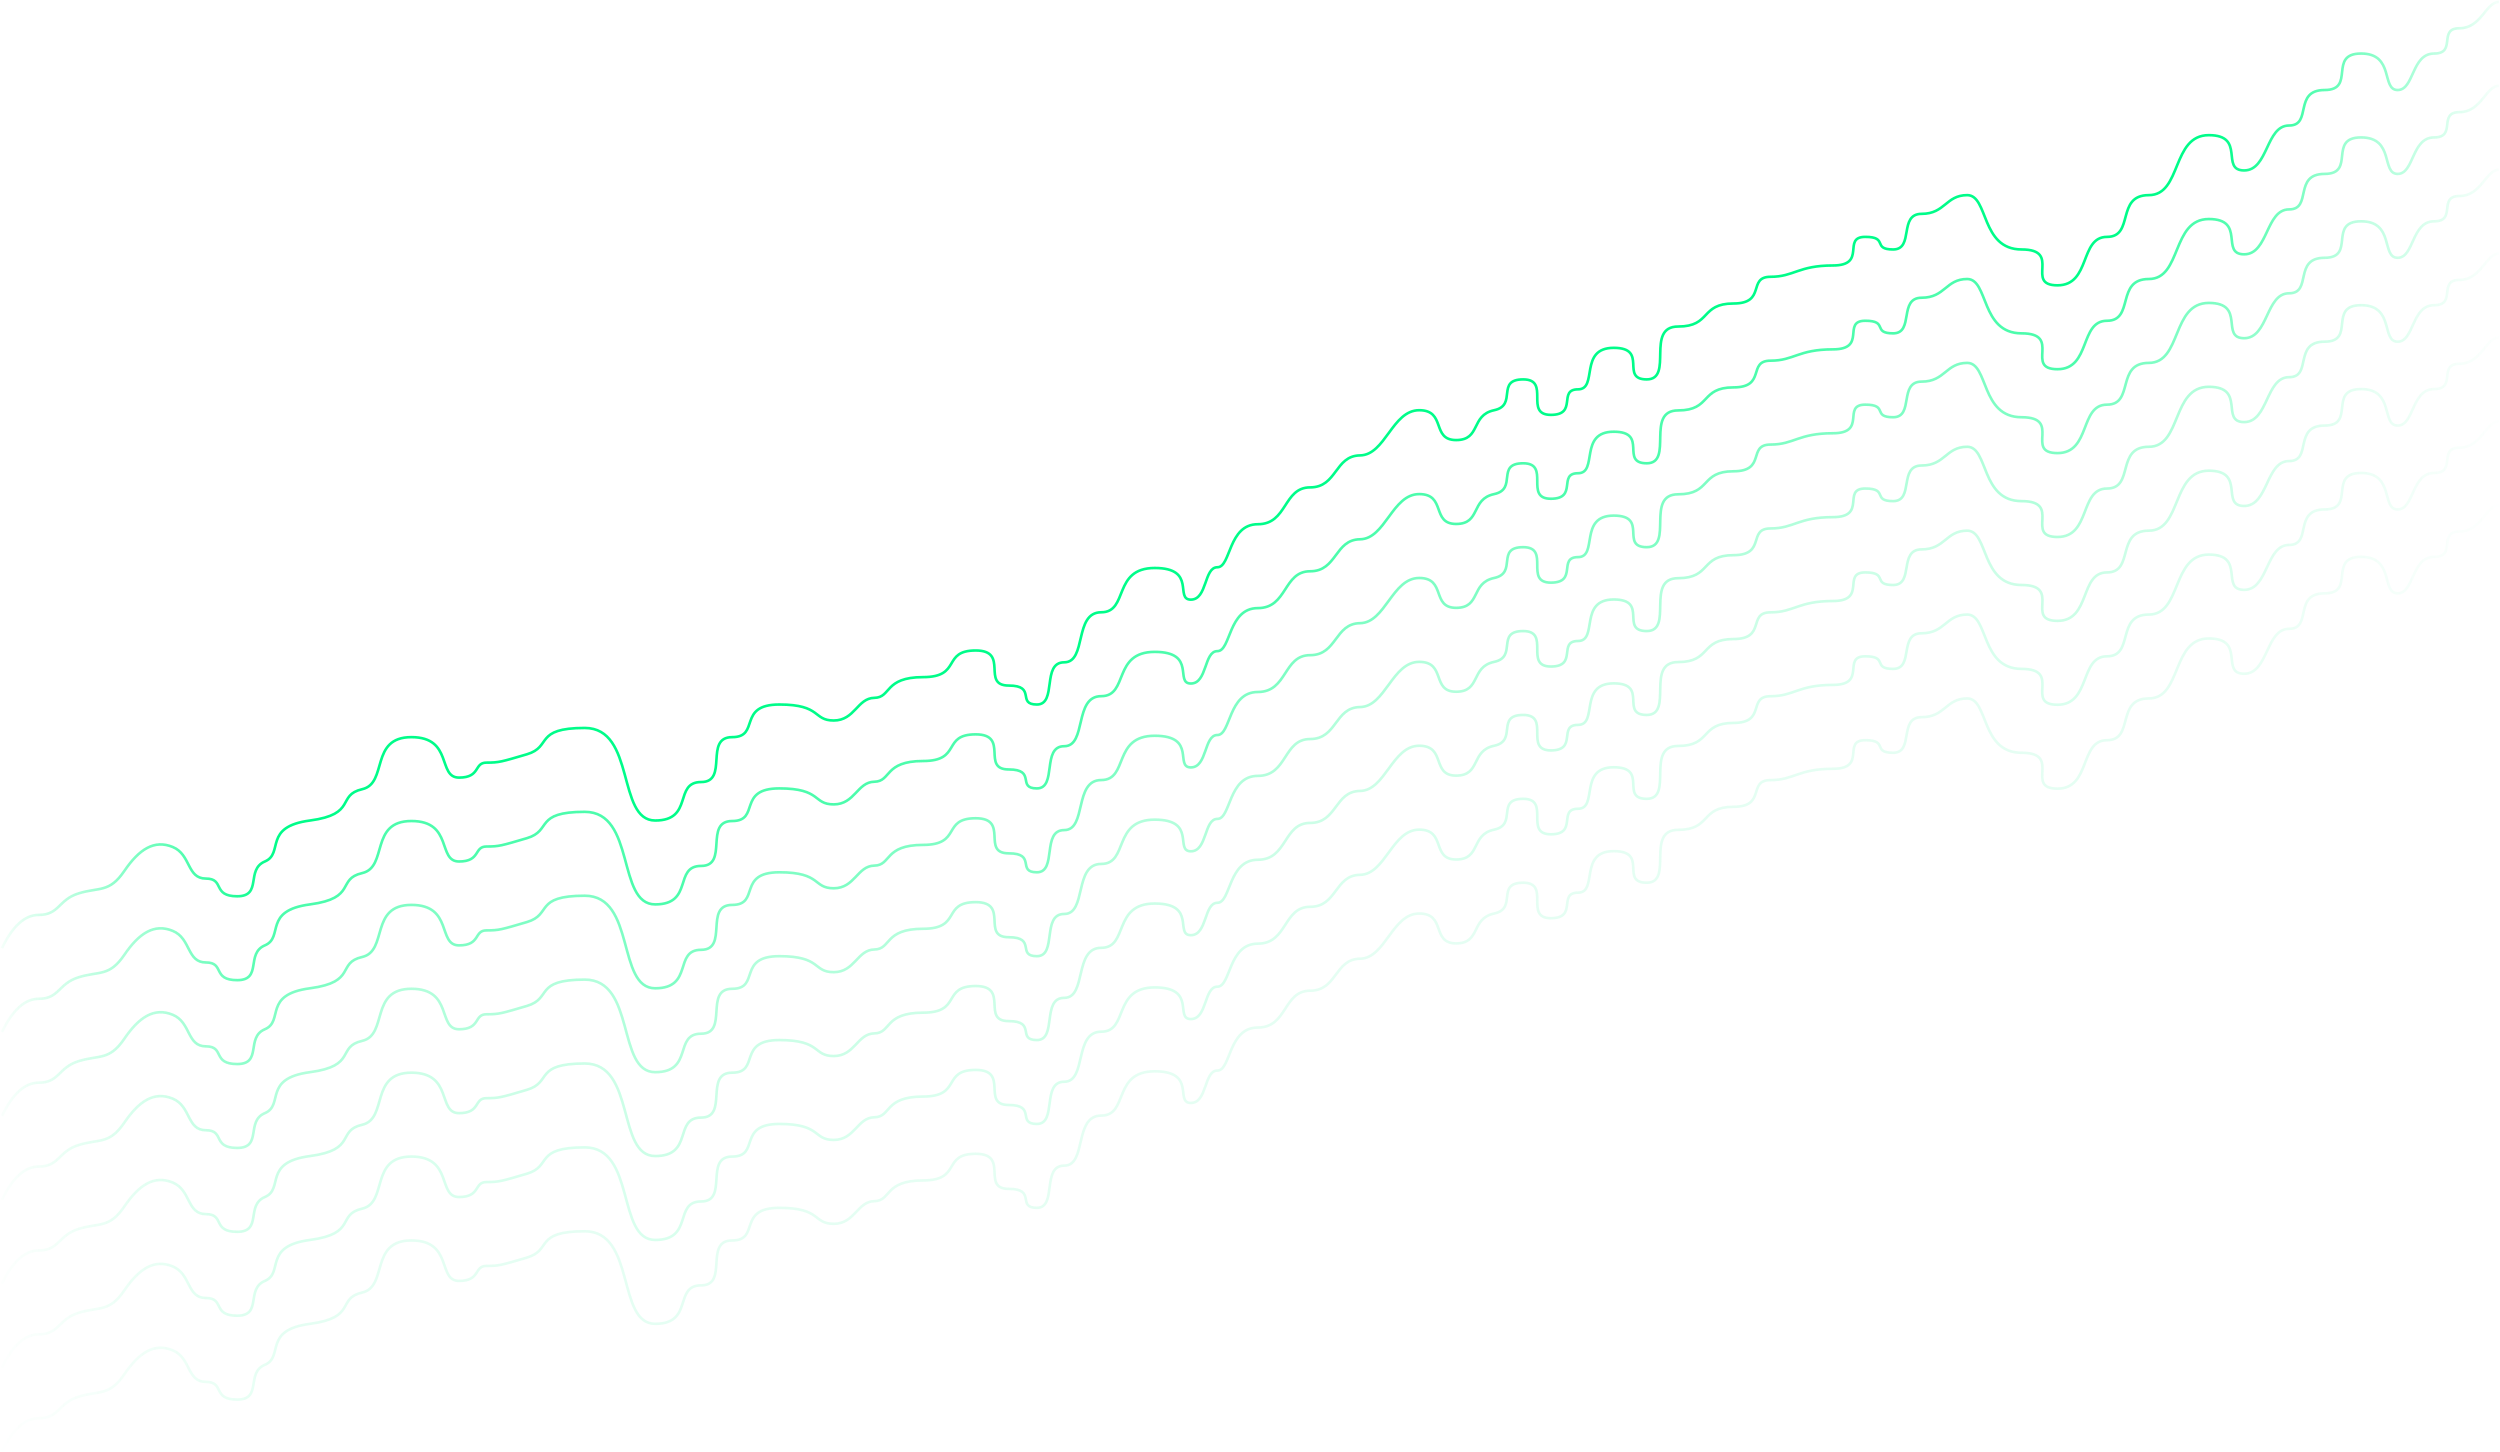 <?xml version="1.0" encoding="UTF-8"?>
<svg width="2563px" height="1489px" viewBox="0 0 2563 1489" version="1.1" xmlns="http://www.w3.org/2000/svg" xmlns:xlink="http://www.w3.org/1999/xlink">
    <title>graph</title>
    <defs>
        <linearGradient x1="100%" y1="46.755%" x2="0%" y2="46.746%" id="linearGradient-1">
            <stop stop-color="#00FC89" stop-opacity="0" offset="0%"></stop>
            <stop stop-color="#00FC89" offset="11.798%"></stop>
            <stop stop-color="#00FC89" offset="88.593%"></stop>
            <stop stop-color="#00FC89" stop-opacity="0" offset="100%"></stop>
        </linearGradient>
    </defs>
    <g id="📷-Image-Ratio" stroke="none" stroke-width="1" fill="none" fill-rule="evenodd">
        <g id="Artboard" transform="translate(2, 2)" stroke="url(#linearGradient-1)" stroke-width="2.7">
            <g id="graph">
                <path d="M0,970 C10.949,947.315 23.513,935.973 37.692,935.973 C58.961,935.973 57.503,920.491 78.569,913.908 C99.634,907.325 110.026,913.59 125.363,891.044 C140.7,868.498 156.14,858.604 175.008,866.308 C193.876,874.012 189.416,898.717 209.075,898.717 C228.733,898.717 215.176,916.862 241.208,916.862 C267.24,916.862 249.68,889.563 269.547,881.192 C289.414,872.821 267.251,845.609 315.813,839.19 C364.375,832.771 342.758,813.179 369.346,807.089 C395.934,800.998 376.804,753.719 419.802,753.719 C462.801,753.719 446.217,795.199 468.591,795.199 C490.965,795.199 483.699,779.843 496.691,779.843 C509.682,779.843 511.848,779.041 538.167,771.3 C564.486,763.559 545.011,744.3 597.496,744.3 C649.981,744.3 630.04,839.19 669.711,839.19 C709.382,839.19 688.357,799.747 716.849,799.747 C745.341,799.747 719.495,753.719 748.629,753.719 C777.764,753.719 753.382,720.274 796.977,720.274 C840.573,720.274 831.106,736.655 852.758,736.655 C874.41,736.655 876.872,713.703 894.409,713.429 C911.947,713.155 904.184,692.193 944.29,692.193 C984.396,692.193 963.228,664.878 998.302,664.878 C1033.377,664.878 1003.265,700.843 1032.14,700.843 C1061.015,700.843 1039.958,720.274 1061.015,720.274 C1082.072,720.274 1065.596,677.01 1089.03,677.01 C1112.463,677.01 1098.697,625.708 1126.995,625.708 C1155.292,625.708 1138.418,580.305 1181.855,580.305 C1225.292,580.305 1201.837,612.745 1218.852,612.745 C1235.867,612.745 1232.134,579.543 1246.083,579.543 C1260.033,579.543 1257.048,535.432 1287.55,535.432 C1318.052,535.432 1313.45,497.67 1341.156,497.67 C1368.862,497.67 1366.225,465.217 1392.283,464.883 C1418.34,464.549 1425.182,418.552 1453,418.552 C1480.818,418.552 1465.182,449.163 1490.818,449.163 C1516.454,449.163 1505.472,423.698 1529.809,418.552 C1554.145,413.405 1531.099,386.965 1559.598,386.965 C1588.096,386.965 1560.055,423.324 1587.95,423.324 C1615.845,423.324 1594.849,397.16 1615.767,397.16 C1636.684,397.16 1616.219,354.6 1652.412,354.6 C1688.605,354.6 1658.214,386.965 1686.238,386.965 C1714.262,386.965 1684.399,332.755 1718.469,332.755 C1752.54,332.755 1740.908,309.156 1775.093,309.156 C1809.277,309.156 1789.082,281.766 1813.21,281.766 C1837.338,281.766 1841.446,270.171 1877.055,270.171 C1912.664,270.171 1885.891,240.944 1910.161,240.852 C1934.432,240.759 1916.967,253.752 1938.836,253.752 C1960.704,253.752 1944.08,217.232 1968.121,217.232 C1992.162,217.232 1992.819,198.05 2014.783,198.05 C2036.748,198.05 2028.416,253.752 2070.541,253.752 C2112.666,253.752 2073.007,290.515 2107.341,290.515 C2141.674,290.515 2129.765,240.852 2158.098,240.852 C2186.431,240.852 2166.897,198.05 2200.943,198.05 C2234.989,198.05 2224.085,136.564 2262.49,136.564 C2300.896,136.564 2273.786,172.729 2298.692,172.729 C2323.597,172.729 2320.766,126.68 2344.787,126.68 C2368.809,126.68 2348.858,90.291 2381.212,90.291 C2413.566,90.291 2384.173,52.888 2418.653,52.888 C2453.132,52.888 2439.028,90.291 2456.094,90.291 C2473.16,90.291 2470.128,52.888 2493.534,52.888 C2516.941,52.888 2497.064,26.966 2519.483,26.966 C2541.901,26.966 2546.475,-1.13686838e-13 2560,-1.13686838e-13" id="Path"></path>
                <path d="M0,1228 C10.949,1205.315 23.513,1193.973 37.692,1193.973 C58.961,1193.973 57.503,1178.491 78.569,1171.908 C99.634,1165.325 110.026,1171.59 125.363,1149.044 C140.7,1126.498 156.14,1116.604 175.008,1124.308 C193.876,1132.012 189.416,1156.717 209.075,1156.717 C228.733,1156.717 215.176,1174.862 241.208,1174.862 C267.24,1174.862 249.68,1147.563 269.547,1139.192 C289.414,1130.821 267.251,1103.609 315.813,1097.19 C364.375,1090.771 342.758,1071.179 369.346,1065.089 C395.934,1058.998 376.804,1011.719 419.802,1011.719 C462.801,1011.719 446.217,1053.199 468.591,1053.199 C490.965,1053.199 483.699,1037.843 496.691,1037.843 C509.682,1037.843 511.848,1037.041 538.167,1029.3 C564.486,1021.559 545.011,1002.299 597.496,1002.299 C649.981,1002.299 630.04,1097.19 669.711,1097.19 C709.382,1097.19 688.357,1057.747 716.849,1057.747 C745.341,1057.747 719.495,1011.719 748.629,1011.719 C777.764,1011.719 753.382,978.274 796.977,978.274 C840.573,978.274 831.106,994.655 852.758,994.655 C874.41,994.655 876.872,971.703 894.409,971.429 C911.947,971.155 904.184,950.193 944.29,950.193 C984.396,950.193 963.228,922.878 998.302,922.878 C1033.377,922.878 1003.265,958.843 1032.14,958.843 C1061.015,958.843 1039.958,978.274 1061.015,978.274 C1082.072,978.274 1065.596,935.01 1089.03,935.01 C1112.463,935.01 1098.697,883.708 1126.995,883.708 C1155.292,883.708 1138.418,838.305 1181.855,838.305 C1225.292,838.305 1201.837,870.745 1218.852,870.745 C1235.867,870.745 1232.134,837.543 1246.083,837.543 C1260.033,837.543 1257.048,793.432 1287.55,793.432 C1318.052,793.432 1313.45,755.67 1341.156,755.67 C1368.862,755.67 1366.225,723.217 1392.283,722.883 C1418.34,722.549 1425.182,676.552 1453,676.552 C1480.818,676.552 1465.182,707.163 1490.818,707.163 C1516.454,707.163 1505.472,681.698 1529.809,676.552 C1554.145,671.405 1531.099,644.965 1559.598,644.965 C1588.096,644.965 1560.055,681.324 1587.95,681.324 C1615.845,681.324 1594.849,655.16 1615.767,655.16 C1636.684,655.16 1616.219,612.6 1652.412,612.6 C1688.605,612.6 1658.214,644.965 1686.238,644.965 C1714.262,644.965 1684.399,590.755 1718.469,590.755 C1752.54,590.755 1740.908,567.156 1775.093,567.156 C1809.277,567.156 1789.082,539.766 1813.21,539.766 C1837.338,539.766 1841.446,528.171 1877.055,528.171 C1912.664,528.171 1885.891,498.944 1910.161,498.852 C1934.432,498.759 1916.967,511.752 1938.836,511.752 C1960.704,511.752 1944.08,475.232 1968.121,475.232 C1992.162,475.232 1992.819,456.05 2014.783,456.05 C2036.748,456.05 2028.416,511.752 2070.541,511.752 C2112.666,511.752 2073.007,548.515 2107.341,548.515 C2141.674,548.515 2129.765,498.852 2158.098,498.852 C2186.431,498.852 2166.897,456.05 2200.943,456.05 C2234.989,456.05 2224.085,394.564 2262.49,394.564 C2300.896,394.564 2273.786,430.729 2298.692,430.729 C2323.597,430.729 2320.766,384.68 2344.787,384.68 C2368.809,384.68 2348.858,348.291 2381.212,348.291 C2413.566,348.291 2384.173,310.888 2418.653,310.888 C2453.132,310.888 2439.028,348.291 2456.094,348.291 C2473.16,348.291 2470.128,310.888 2493.534,310.888 C2516.941,310.888 2497.064,284.966 2519.483,284.966 C2541.901,284.966 2546.475,258 2560,258" id="Path" opacity="0.3"></path>
                <path d="M0,1056 C10.949,1033.315 23.513,1021.973 37.692,1021.973 C58.961,1021.973 57.503,1006.491 78.569,999.908 C99.634,993.325 110.026,999.59 125.363,977.044 C140.7,954.498 156.14,944.604 175.008,952.308 C193.876,960.012 189.416,984.717 209.075,984.717 C228.733,984.717 215.176,1002.862 241.208,1002.862 C267.24,1002.862 249.68,975.563 269.547,967.192 C289.414,958.821 267.251,931.609 315.813,925.19 C364.375,918.771 342.758,899.179 369.346,893.089 C395.934,886.998 376.804,839.719 419.802,839.719 C462.801,839.719 446.217,881.199 468.591,881.199 C490.965,881.199 483.699,865.843 496.691,865.843 C509.682,865.843 511.848,865.041 538.167,857.3 C564.486,849.559 545.011,830.3 597.496,830.3 C649.981,830.3 630.04,925.19 669.711,925.19 C709.382,925.19 688.357,885.747 716.849,885.747 C745.341,885.747 719.495,839.719 748.629,839.719 C777.764,839.719 753.382,806.274 796.977,806.274 C840.573,806.274 831.106,822.655 852.758,822.655 C874.41,822.655 876.872,799.703 894.409,799.429 C911.947,799.155 904.184,778.193 944.29,778.193 C984.396,778.193 963.228,750.878 998.302,750.878 C1033.377,750.878 1003.265,786.843 1032.14,786.843 C1061.015,786.843 1039.958,806.274 1061.015,806.274 C1082.072,806.274 1065.596,763.01 1089.03,763.01 C1112.463,763.01 1098.697,711.708 1126.995,711.708 C1155.292,711.708 1138.418,666.305 1181.855,666.305 C1225.292,666.305 1201.837,698.745 1218.852,698.745 C1235.867,698.745 1232.134,665.543 1246.083,665.543 C1260.033,665.543 1257.048,621.432 1287.55,621.432 C1318.052,621.432 1313.45,583.67 1341.156,583.67 C1368.862,583.67 1366.225,551.217 1392.283,550.883 C1418.34,550.549 1425.182,504.552 1453,504.552 C1480.818,504.552 1465.182,535.163 1490.818,535.163 C1516.454,535.163 1505.472,509.698 1529.809,504.552 C1554.145,499.405 1531.099,472.965 1559.598,472.965 C1588.096,472.965 1560.055,509.324 1587.95,509.324 C1615.845,509.324 1594.849,483.16 1615.767,483.16 C1636.684,483.16 1616.219,440.6 1652.412,440.6 C1688.605,440.6 1658.214,472.965 1686.238,472.965 C1714.262,472.965 1684.399,418.755 1718.469,418.755 C1752.54,418.755 1740.908,395.156 1775.093,395.156 C1809.277,395.156 1789.082,367.766 1813.21,367.766 C1837.338,367.766 1841.446,356.171 1877.055,356.171 C1912.664,356.171 1885.891,326.944 1910.161,326.852 C1934.432,326.759 1916.967,339.752 1938.836,339.752 C1960.704,339.752 1944.08,303.232 1968.121,303.232 C1992.162,303.232 1992.819,284.05 2014.783,284.05 C2036.748,284.05 2028.416,339.752 2070.541,339.752 C2112.666,339.752 2073.007,376.515 2107.341,376.515 C2141.674,376.515 2129.765,326.852 2158.098,326.852 C2186.431,326.852 2166.897,284.05 2200.943,284.05 C2234.989,284.05 2224.085,222.564 2262.49,222.564 C2300.896,222.564 2273.786,258.729 2298.692,258.729 C2323.597,258.729 2320.766,212.68 2344.787,212.68 C2368.809,212.68 2348.858,176.291 2381.212,176.291 C2413.566,176.291 2384.173,138.888 2418.653,138.888 C2453.132,138.888 2439.028,176.291 2456.094,176.291 C2473.16,176.291 2470.128,138.888 2493.534,138.888 C2516.941,138.888 2497.064,112.966 2519.483,112.966 C2541.901,112.966 2546.475,86 2560,86" id="Path" opacity="0.7"></path>
                <path d="M0,1314 C10.949,1291.315 23.513,1279.973 37.692,1279.973 C58.961,1279.973 57.503,1264.491 78.569,1257.908 C99.634,1251.325 110.026,1257.59 125.363,1235.044 C140.7,1212.498 156.14,1202.604 175.008,1210.308 C193.876,1218.012 189.416,1242.717 209.075,1242.717 C228.733,1242.717 215.176,1260.862 241.208,1260.862 C267.24,1260.862 249.68,1233.563 269.547,1225.192 C289.414,1216.821 267.251,1189.609 315.813,1183.19 C364.375,1176.771 342.758,1157.179 369.346,1151.089 C395.934,1144.998 376.804,1097.719 419.802,1097.719 C462.801,1097.719 446.217,1139.199 468.591,1139.199 C490.965,1139.199 483.699,1123.843 496.691,1123.843 C509.682,1123.843 511.848,1123.041 538.167,1115.3 C564.486,1107.559 545.011,1088.3 597.496,1088.3 C649.981,1088.3 630.04,1183.19 669.711,1183.19 C709.382,1183.19 688.357,1143.747 716.849,1143.747 C745.341,1143.747 719.495,1097.719 748.629,1097.719 C777.764,1097.719 753.382,1064.274 796.977,1064.274 C840.573,1064.274 831.106,1080.655 852.758,1080.655 C874.41,1080.655 876.872,1057.703 894.409,1057.429 C911.947,1057.155 904.184,1036.193 944.29,1036.193 C984.396,1036.193 963.228,1008.878 998.302,1008.878 C1033.377,1008.878 1003.265,1044.843 1032.14,1044.843 C1061.015,1044.843 1039.958,1064.274 1061.015,1064.274 C1082.072,1064.274 1065.596,1021.01 1089.03,1021.01 C1112.463,1021.01 1098.697,969.708 1126.995,969.708 C1155.292,969.708 1138.418,924.305 1181.855,924.305 C1225.292,924.305 1201.837,956.745 1218.852,956.745 C1235.867,956.745 1232.134,923.543 1246.083,923.543 C1260.033,923.543 1257.048,879.432 1287.55,879.432 C1318.052,879.432 1313.45,841.67 1341.156,841.67 C1368.862,841.67 1366.225,809.217 1392.283,808.883 C1418.34,808.549 1425.182,762.552 1453,762.552 C1480.818,762.552 1465.182,793.163 1490.818,793.163 C1516.454,793.163 1505.472,767.698 1529.809,762.552 C1554.145,757.405 1531.099,730.965 1559.598,730.965 C1588.096,730.965 1560.055,767.324 1587.95,767.324 C1615.845,767.324 1594.849,741.16 1615.767,741.16 C1636.684,741.16 1616.219,698.6 1652.412,698.6 C1688.605,698.6 1658.214,730.965 1686.238,730.965 C1714.262,730.965 1684.399,676.755 1718.469,676.755 C1752.54,676.755 1740.908,653.156 1775.093,653.156 C1809.277,653.156 1789.082,625.766 1813.21,625.766 C1837.338,625.766 1841.446,614.171 1877.055,614.171 C1912.664,614.171 1885.891,584.944 1910.161,584.852 C1934.432,584.759 1916.967,597.752 1938.836,597.752 C1960.704,597.752 1944.08,561.232 1968.121,561.232 C1992.162,561.232 1992.819,542.05 2014.783,542.05 C2036.748,542.05 2028.416,597.752 2070.541,597.752 C2112.666,597.752 2073.007,634.515 2107.341,634.515 C2141.674,634.515 2129.765,584.852 2158.098,584.852 C2186.431,584.852 2166.897,542.05 2200.943,542.05 C2234.989,542.05 2224.085,480.564 2262.49,480.564 C2300.896,480.564 2273.786,516.729 2298.692,516.729 C2323.597,516.729 2320.766,470.68 2344.787,470.68 C2368.809,470.68 2348.858,434.291 2381.212,434.291 C2413.566,434.291 2384.173,396.888 2418.653,396.888 C2453.132,396.888 2439.028,434.291 2456.094,434.291 C2473.16,434.291 2470.128,396.888 2493.534,396.888 C2516.941,396.888 2497.064,370.966 2519.483,370.966 C2541.901,370.966 2546.475,344 2560,344" id="Path" opacity="0.2"></path>
                <path d="M0,1142 C10.949,1119.315 23.513,1107.973 37.692,1107.973 C58.961,1107.973 57.503,1092.491 78.569,1085.908 C99.634,1079.325 110.026,1085.59 125.363,1063.044 C140.7,1040.498 156.14,1030.604 175.008,1038.308 C193.876,1046.012 189.416,1070.717 209.075,1070.717 C228.733,1070.717 215.176,1088.862 241.208,1088.862 C267.24,1088.862 249.68,1061.563 269.547,1053.192 C289.414,1044.821 267.251,1017.609 315.813,1011.19 C364.375,1004.771 342.758,985.179 369.346,979.089 C395.934,972.998 376.804,925.719 419.802,925.719 C462.801,925.719 446.217,967.199 468.591,967.199 C490.965,967.199 483.699,951.843 496.691,951.843 C509.682,951.843 511.848,951.041 538.167,943.3 C564.486,935.559 545.011,916.3 597.496,916.3 C649.981,916.3 630.04,1011.19 669.711,1011.19 C709.382,1011.19 688.357,971.747 716.849,971.747 C745.341,971.747 719.495,925.719 748.629,925.719 C777.764,925.719 753.382,892.274 796.977,892.274 C840.573,892.274 831.106,908.655 852.758,908.655 C874.41,908.655 876.872,885.703 894.409,885.429 C911.947,885.155 904.184,864.193 944.29,864.193 C984.396,864.193 963.228,836.878 998.302,836.878 C1033.377,836.878 1003.265,872.843 1032.14,872.843 C1061.015,872.843 1039.958,892.274 1061.015,892.274 C1082.072,892.274 1065.596,849.01 1089.03,849.01 C1112.463,849.01 1098.697,797.708 1126.995,797.708 C1155.292,797.708 1138.418,752.305 1181.855,752.305 C1225.292,752.305 1201.837,784.745 1218.852,784.745 C1235.867,784.745 1232.134,751.543 1246.083,751.543 C1260.033,751.543 1257.048,707.432 1287.55,707.432 C1318.052,707.432 1313.45,669.67 1341.156,669.67 C1368.862,669.67 1366.225,637.217 1392.283,636.883 C1418.34,636.549 1425.182,590.552 1453,590.552 C1480.818,590.552 1465.182,621.163 1490.818,621.163 C1516.454,621.163 1505.472,595.698 1529.809,590.552 C1554.145,585.405 1531.099,558.965 1559.598,558.965 C1588.096,558.965 1560.055,595.324 1587.95,595.324 C1615.845,595.324 1594.849,569.16 1615.767,569.16 C1636.684,569.16 1616.219,526.6 1652.412,526.6 C1688.605,526.6 1658.214,558.965 1686.238,558.965 C1714.262,558.965 1684.399,504.755 1718.469,504.755 C1752.54,504.755 1740.908,481.156 1775.093,481.156 C1809.277,481.156 1789.082,453.766 1813.21,453.766 C1837.338,453.766 1841.446,442.171 1877.055,442.171 C1912.664,442.171 1885.891,412.944 1910.161,412.852 C1934.432,412.759 1916.967,425.752 1938.836,425.752 C1960.704,425.752 1944.08,389.232 1968.121,389.232 C1992.162,389.232 1992.819,370.05 2014.783,370.05 C2036.748,370.05 2028.416,425.752 2070.541,425.752 C2112.666,425.752 2073.007,462.515 2107.341,462.515 C2141.674,462.515 2129.765,412.852 2158.098,412.852 C2186.431,412.852 2166.897,370.05 2200.943,370.05 C2234.989,370.05 2224.085,308.564 2262.49,308.564 C2300.896,308.564 2273.786,344.729 2298.692,344.729 C2323.597,344.729 2320.766,298.68 2344.787,298.68 C2368.809,298.68 2348.858,262.291 2381.212,262.291 C2413.566,262.291 2384.173,224.888 2418.653,224.888 C2453.132,224.888 2439.028,262.291 2456.094,262.291 C2473.16,262.291 2470.128,224.888 2493.534,224.888 C2516.941,224.888 2497.064,198.966 2519.483,198.966 C2541.901,198.966 2546.475,172 2560,172" id="Path" opacity="0.5"></path>
                <path d="M0,1400 C10.949,1377.315 23.513,1365.973 37.692,1365.973 C58.961,1365.973 57.503,1350.491 78.569,1343.908 C99.634,1337.325 110.026,1343.59 125.363,1321.044 C140.7,1298.498 156.14,1288.604 175.008,1296.308 C193.876,1304.012 189.416,1328.717 209.075,1328.717 C228.733,1328.717 215.176,1346.862 241.208,1346.862 C267.24,1346.862 249.68,1319.563 269.547,1311.192 C289.414,1302.821 267.251,1275.609 315.813,1269.19 C364.375,1262.771 342.758,1243.179 369.346,1237.089 C395.934,1230.998 376.804,1183.719 419.802,1183.719 C462.801,1183.719 446.217,1225.199 468.591,1225.199 C490.965,1225.199 483.699,1209.843 496.691,1209.843 C509.682,1209.843 511.848,1209.041 538.167,1201.3 C564.486,1193.559 545.011,1174.3 597.496,1174.3 C649.981,1174.3 630.04,1269.19 669.711,1269.19 C709.382,1269.19 688.357,1229.747 716.849,1229.747 C745.341,1229.747 719.495,1183.719 748.629,1183.719 C777.764,1183.719 753.382,1150.274 796.977,1150.274 C840.573,1150.274 831.106,1166.655 852.758,1166.655 C874.41,1166.655 876.872,1143.703 894.409,1143.429 C911.947,1143.155 904.184,1122.193 944.29,1122.193 C984.396,1122.193 963.228,1094.878 998.302,1094.878 C1033.377,1094.878 1003.265,1130.843 1032.14,1130.843 C1061.015,1130.843 1039.958,1150.274 1061.015,1150.274 C1082.072,1150.274 1065.596,1107.01 1089.03,1107.01 C1112.463,1107.01 1098.697,1055.708 1126.995,1055.708 C1155.292,1055.708 1138.418,1010.305 1181.855,1010.305 C1225.292,1010.305 1201.837,1042.745 1218.852,1042.745 C1235.867,1042.745 1232.134,1009.543 1246.083,1009.543 C1260.033,1009.543 1257.048,965.432 1287.55,965.432 C1318.052,965.432 1313.45,927.67 1341.156,927.67 C1368.862,927.67 1366.225,895.217 1392.283,894.883 C1418.34,894.549 1425.182,848.552 1453,848.552 C1480.818,848.552 1465.182,879.163 1490.818,879.163 C1516.454,879.163 1505.472,853.698 1529.809,848.552 C1554.145,843.405 1531.099,816.965 1559.598,816.965 C1588.096,816.965 1560.055,853.324 1587.95,853.324 C1615.845,853.324 1594.849,827.16 1615.767,827.16 C1636.684,827.16 1616.219,784.6 1652.412,784.6 C1688.605,784.6 1658.214,816.965 1686.238,816.965 C1714.262,816.965 1684.399,762.755 1718.469,762.755 C1752.54,762.755 1740.908,739.156 1775.093,739.156 C1809.277,739.156 1789.082,711.766 1813.21,711.766 C1837.338,711.766 1841.446,700.171 1877.055,700.171 C1912.664,700.171 1885.891,670.944 1910.161,670.852 C1934.432,670.759 1916.967,683.752 1938.836,683.752 C1960.704,683.752 1944.08,647.232 1968.121,647.232 C1992.162,647.232 1992.819,628.05 2014.783,628.05 C2036.748,628.05 2028.416,683.752 2070.541,683.752 C2112.666,683.752 2073.007,720.515 2107.341,720.515 C2141.674,720.515 2129.765,670.852 2158.098,670.852 C2186.431,670.852 2166.897,628.05 2200.943,628.05 C2234.989,628.05 2224.085,566.564 2262.49,566.564 C2300.896,566.564 2273.786,602.729 2298.692,602.729 C2323.597,602.729 2320.766,556.68 2344.787,556.68 C2368.809,556.68 2348.858,520.291 2381.212,520.291 C2413.566,520.291 2384.173,482.888 2418.653,482.888 C2453.132,482.888 2439.028,520.291 2456.094,520.291 C2473.16,520.291 2470.128,482.888 2493.534,482.888 C2516.941,482.888 2497.064,456.966 2519.483,456.966 C2541.901,456.966 2546.475,430 2560,430" id="Path" opacity="0.15"></path>
                <path d="M0,1486 C10.949,1463.315 23.513,1451.973 37.692,1451.973 C58.961,1451.973 57.503,1436.491 78.569,1429.908 C99.634,1423.325 110.026,1429.59 125.363,1407.044 C140.7,1384.498 156.14,1374.604 175.008,1382.308 C193.876,1390.012 189.416,1414.717 209.075,1414.717 C228.733,1414.717 215.176,1432.862 241.208,1432.862 C267.24,1432.862 249.68,1405.563 269.547,1397.192 C289.414,1388.821 267.251,1361.609 315.813,1355.19 C364.375,1348.771 342.758,1329.179 369.346,1323.089 C395.934,1316.998 376.804,1269.719 419.802,1269.719 C462.801,1269.719 446.217,1311.199 468.591,1311.199 C490.965,1311.199 483.699,1295.843 496.691,1295.843 C509.682,1295.843 511.848,1295.041 538.167,1287.3 C564.486,1279.559 545.011,1260.3 597.496,1260.3 C649.981,1260.3 630.04,1355.19 669.711,1355.19 C709.382,1355.19 688.357,1315.747 716.849,1315.747 C745.341,1315.747 719.495,1269.719 748.629,1269.719 C777.764,1269.719 753.382,1236.274 796.977,1236.274 C840.573,1236.274 831.106,1252.655 852.758,1252.655 C874.41,1252.655 876.872,1229.703 894.409,1229.429 C911.947,1229.155 904.184,1208.193 944.29,1208.193 C984.396,1208.193 963.228,1180.878 998.302,1180.878 C1033.377,1180.878 1003.265,1216.843 1032.14,1216.843 C1061.015,1216.843 1039.958,1236.274 1061.015,1236.274 C1082.072,1236.274 1065.596,1193.01 1089.03,1193.01 C1112.463,1193.01 1098.697,1141.708 1126.995,1141.708 C1155.292,1141.708 1138.418,1096.305 1181.855,1096.305 C1225.292,1096.305 1201.837,1128.745 1218.852,1128.745 C1235.867,1128.745 1232.134,1095.543 1246.083,1095.543 C1260.033,1095.543 1257.048,1051.432 1287.55,1051.432 C1318.052,1051.432 1313.45,1013.67 1341.156,1013.67 C1368.862,1013.67 1366.225,981.217 1392.283,980.883 C1418.34,980.549 1425.182,934.552 1453,934.552 C1480.818,934.552 1465.182,965.163 1490.818,965.163 C1516.454,965.163 1505.472,939.698 1529.809,934.552 C1554.145,929.405 1531.099,902.965 1559.598,902.965 C1588.096,902.965 1560.055,939.324 1587.95,939.324 C1615.845,939.324 1594.849,913.16 1615.767,913.16 C1636.684,913.16 1616.219,870.6 1652.412,870.6 C1688.605,870.6 1658.214,902.965 1686.238,902.965 C1714.262,902.965 1684.399,848.755 1718.469,848.755 C1752.54,848.755 1740.908,825.156 1775.093,825.156 C1809.277,825.156 1789.082,797.766 1813.21,797.766 C1837.338,797.766 1841.446,786.171 1877.055,786.171 C1912.664,786.171 1885.891,756.944 1910.161,756.852 C1934.432,756.759 1916.967,769.752 1938.836,769.752 C1960.704,769.752 1944.08,733.232 1968.121,733.232 C1992.162,733.232 1992.819,714.05 2014.783,714.05 C2036.748,714.05 2028.416,769.752 2070.541,769.752 C2112.666,769.752 2073.007,806.515 2107.341,806.515 C2141.674,806.515 2129.765,756.852 2158.098,756.852 C2186.431,756.852 2166.897,714.05 2200.943,714.05 C2234.989,714.05 2224.085,652.564 2262.49,652.564 C2300.896,652.564 2273.786,688.729 2298.692,688.729 C2323.597,688.729 2320.766,642.68 2344.787,642.68 C2368.809,642.68 2348.858,606.291 2381.212,606.291 C2413.566,606.291 2384.173,568.888 2418.653,568.888 C2453.132,568.888 2439.028,606.291 2456.094,606.291 C2473.16,606.291 2470.128,568.888 2493.534,568.888 C2516.941,568.888 2497.064,542.966 2519.483,542.966 C2541.901,542.966 2546.475,516 2560,516" id="Path" opacity="0.1"></path>
            </g>
        </g>
    </g>
</svg>